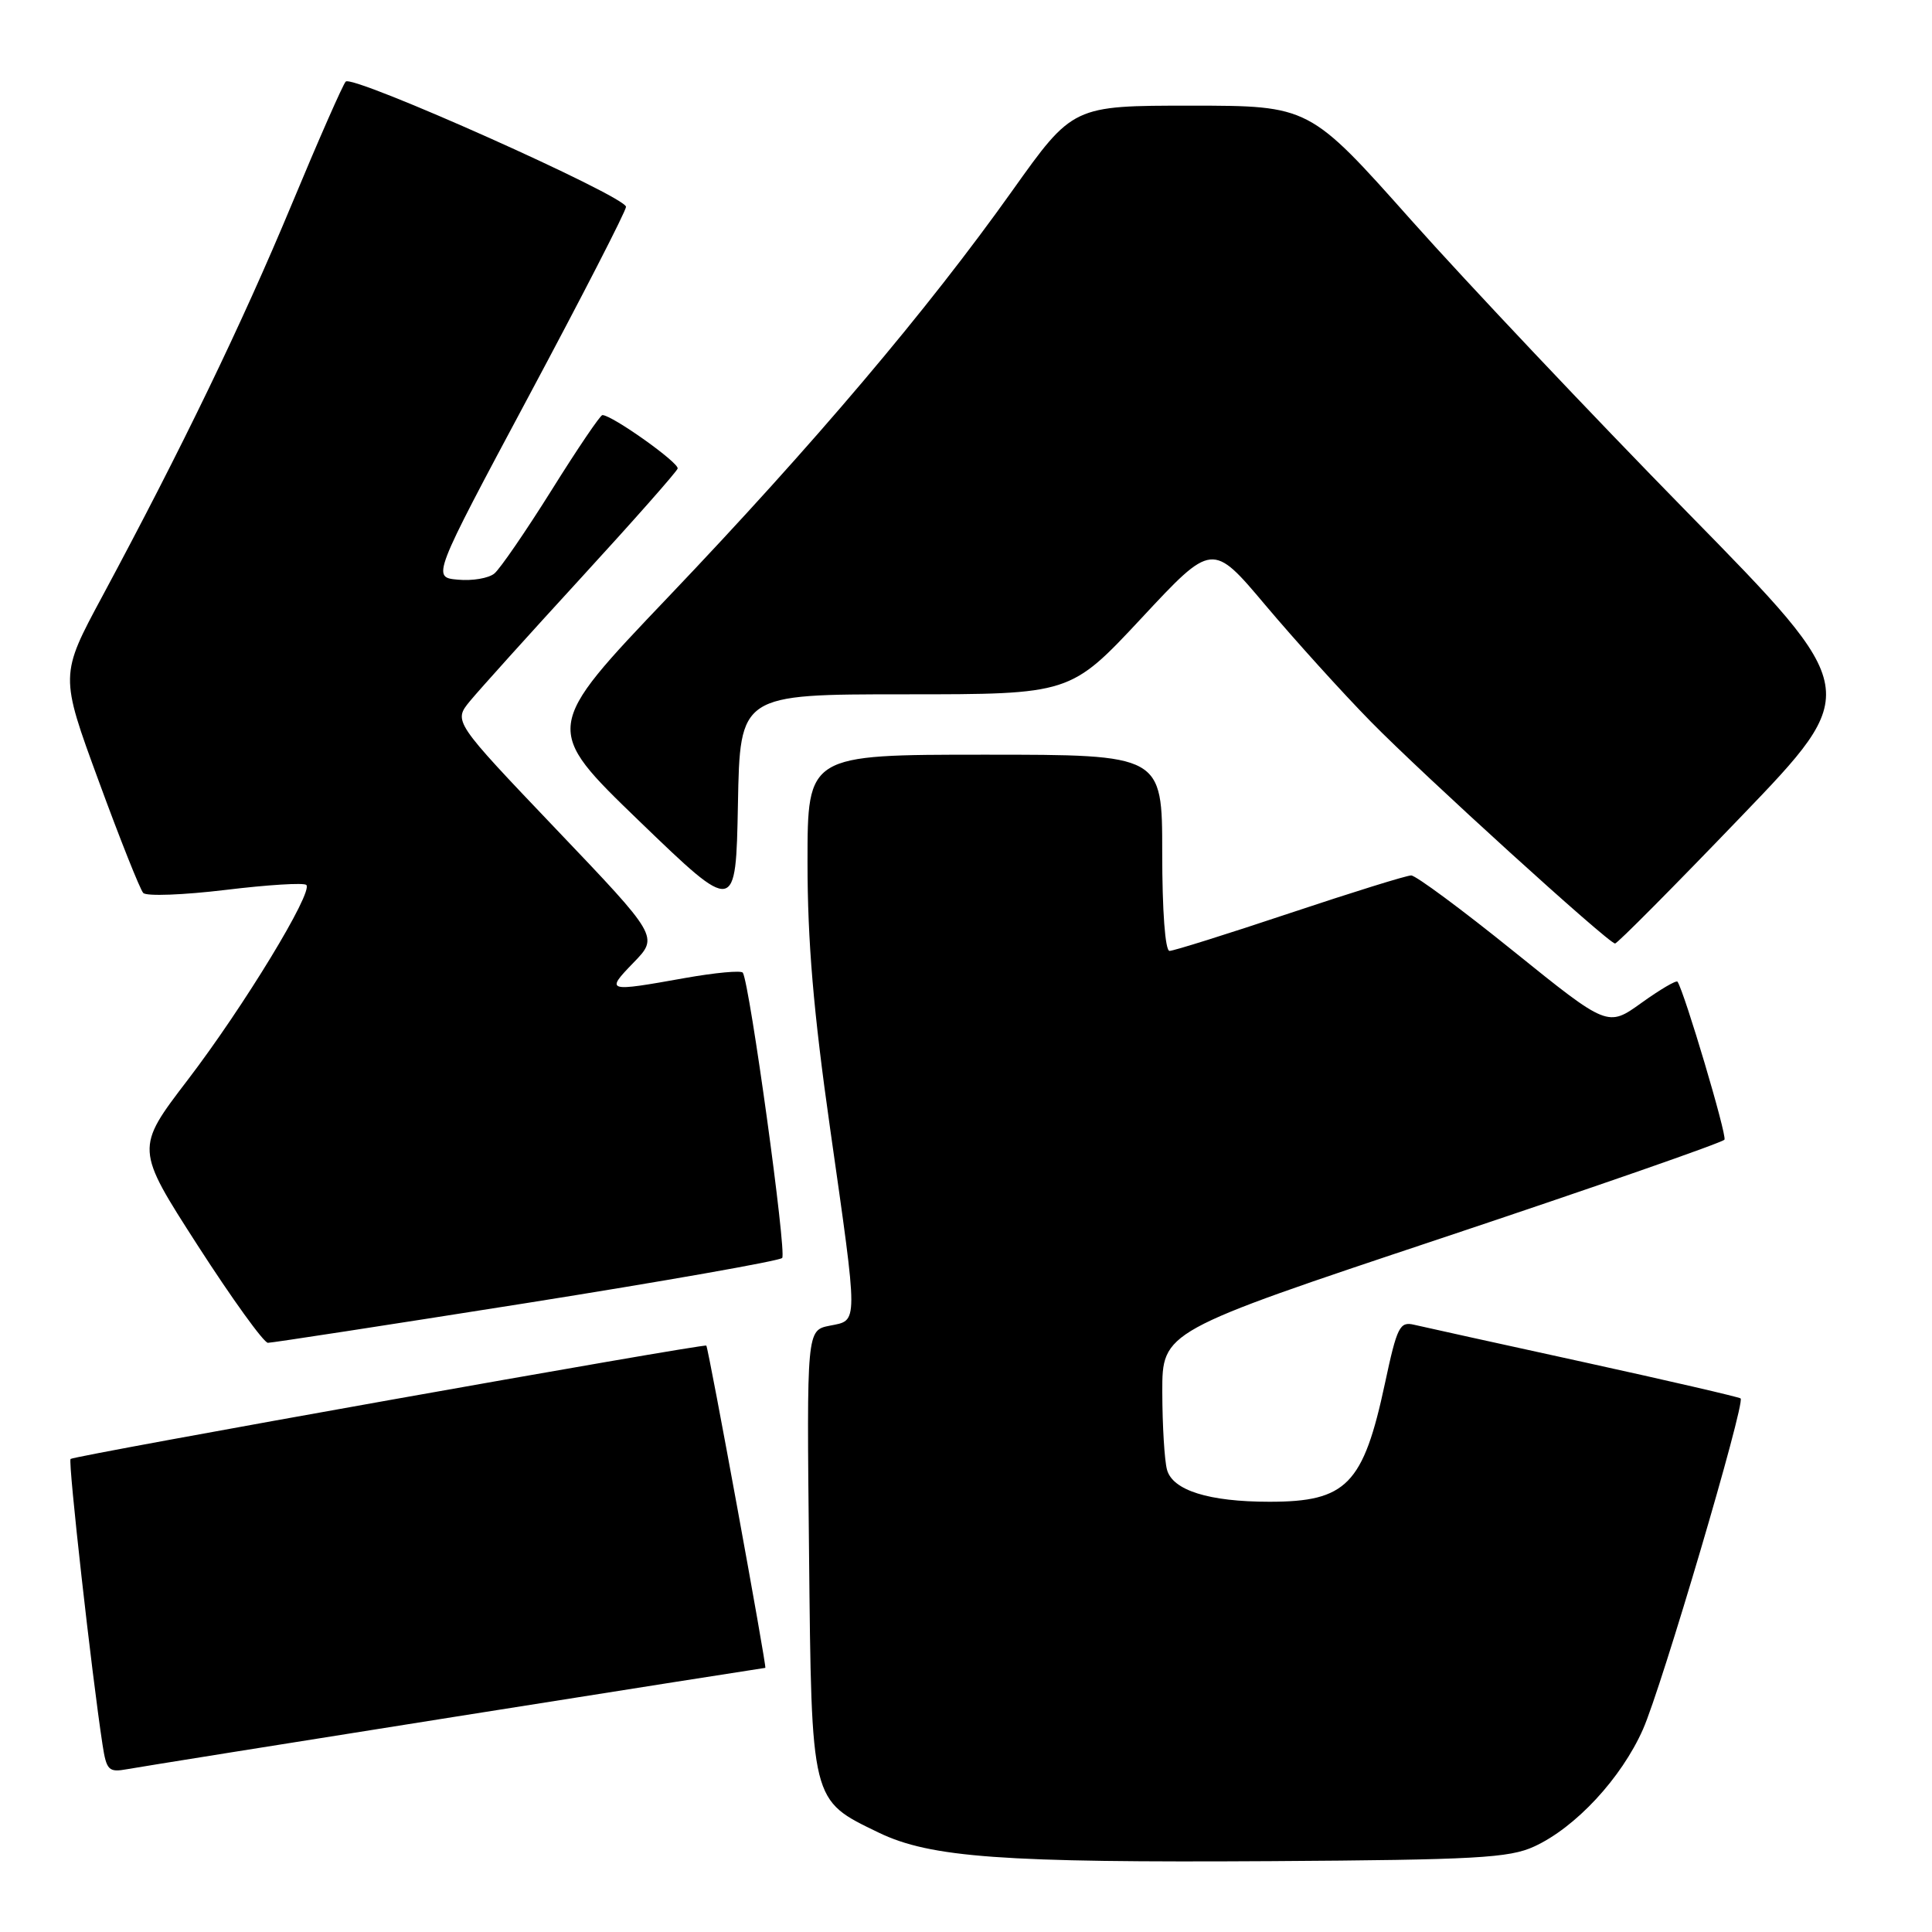 <?xml version="1.0" encoding="UTF-8" standalone="no"?>
<!DOCTYPE svg PUBLIC "-//W3C//DTD SVG 1.1//EN" "http://www.w3.org/Graphics/SVG/1.1/DTD/svg11.dtd" >
<svg xmlns="http://www.w3.org/2000/svg" xmlns:xlink="http://www.w3.org/1999/xlink" version="1.1" viewBox="0 0 256 256">
 <g >
 <path fill="currentColor"
d=" M 203.27 244.68 C 208.76 242.17 214.83 235.63 217.70 229.15 C 220.18 223.56 231.28 185.94 230.64 185.30 C 230.45 185.12 221.12 182.96 209.90 180.50 C 198.68 178.05 188.55 175.81 187.39 175.54 C 185.47 175.08 185.12 175.78 183.52 183.27 C 180.65 196.72 178.42 199.00 168.20 198.99 C 160.18 198.99 155.36 197.48 154.63 194.73 C 154.30 193.51 154.02 188.88 154.01 184.46 C 154.00 176.41 154.00 176.41 191.03 164.06 C 211.40 157.26 228.26 151.39 228.50 151.01 C 228.85 150.44 223.21 131.49 222.28 130.08 C 222.12 129.85 219.98 131.11 217.51 132.88 C 213.03 136.10 213.03 136.10 200.56 126.05 C 193.71 120.52 187.60 116.00 186.99 116.00 C 186.37 116.00 179.14 118.25 170.90 121.00 C 162.67 123.75 155.50 126.00 154.97 126.00 C 154.39 126.00 154.00 120.69 154.00 113.00 C 154.00 100.00 154.00 100.00 130.50 100.00 C 107.00 100.00 107.00 100.00 107.00 114.25 C 107.00 124.72 107.79 134.07 109.99 149.50 C 113.75 175.92 113.75 174.90 109.95 175.66 C 106.89 176.27 106.89 176.27 107.20 205.56 C 107.54 239.02 107.41 238.46 116.43 242.83 C 123.28 246.14 132.84 246.83 168.50 246.61 C 195.50 246.44 199.99 246.19 203.27 244.68 Z  M 60.34 227.47 C 82.80 223.91 101.28 221.00 101.41 221.00 C 101.64 221.00 93.89 178.68 93.59 178.30 C 93.35 177.99 9.79 192.88 9.35 193.32 C 9.00 193.67 12.15 221.83 13.59 231.21 C 14.11 234.58 14.40 234.87 16.83 234.43 C 18.30 234.16 37.88 231.03 60.34 227.47 Z  M 69.72 172.67 C 87.99 169.77 103.25 167.08 103.64 166.69 C 104.27 166.06 99.35 130.41 98.43 128.89 C 98.23 128.56 94.78 128.88 90.78 129.59 C 80.34 131.46 80.20 131.42 83.94 127.56 C 87.28 124.12 87.28 124.12 73.67 109.85 C 60.07 95.58 60.07 95.58 62.28 92.89 C 63.50 91.41 70.12 84.06 77.00 76.56 C 83.88 69.06 89.63 62.55 89.79 62.09 C 90.05 61.36 81.11 55.00 79.82 55.00 C 79.54 55.00 76.51 59.47 73.10 64.93 C 69.68 70.39 66.26 75.37 65.51 75.99 C 64.76 76.62 62.58 76.99 60.68 76.81 C 57.23 76.50 57.23 76.50 70.06 52.50 C 77.12 39.30 82.92 28.01 82.95 27.41 C 83.01 26.05 46.76 9.85 45.81 10.81 C 45.44 11.19 42.20 18.55 38.62 27.16 C 32.08 42.87 24.07 59.45 13.57 78.99 C 7.93 89.47 7.93 89.47 13.08 103.49 C 15.90 111.19 18.56 117.87 18.98 118.32 C 19.40 118.78 24.31 118.59 29.88 117.92 C 35.46 117.24 40.28 116.94 40.59 117.26 C 41.53 118.20 32.28 133.41 24.87 143.10 C 17.93 152.18 17.93 152.18 26.21 165.05 C 30.77 172.13 34.95 177.92 35.50 177.93 C 36.05 177.93 51.45 175.56 69.72 172.67 Z  M 230.62 108.29 C 246.75 91.52 246.75 91.52 223.62 67.93 C 210.91 54.96 194.43 37.52 187.00 29.18 C 173.50 14.01 173.50 14.01 157.83 14.00 C 142.16 14.00 142.16 14.00 134.15 25.25 C 122.85 41.14 107.83 58.87 88.57 79.08 C 71.97 96.50 71.97 96.50 84.73 108.82 C 97.50 121.13 97.50 121.13 97.78 106.57 C 98.05 92.00 98.05 92.00 119.94 92.00 C 141.83 92.00 141.83 92.00 151.24 81.92 C 160.64 71.83 160.64 71.83 167.70 80.22 C 171.59 84.83 177.85 91.76 181.63 95.61 C 188.54 102.66 213.07 124.95 214.00 125.02 C 214.28 125.05 221.76 117.51 230.62 108.29 Z "/>
</g>
</svg>